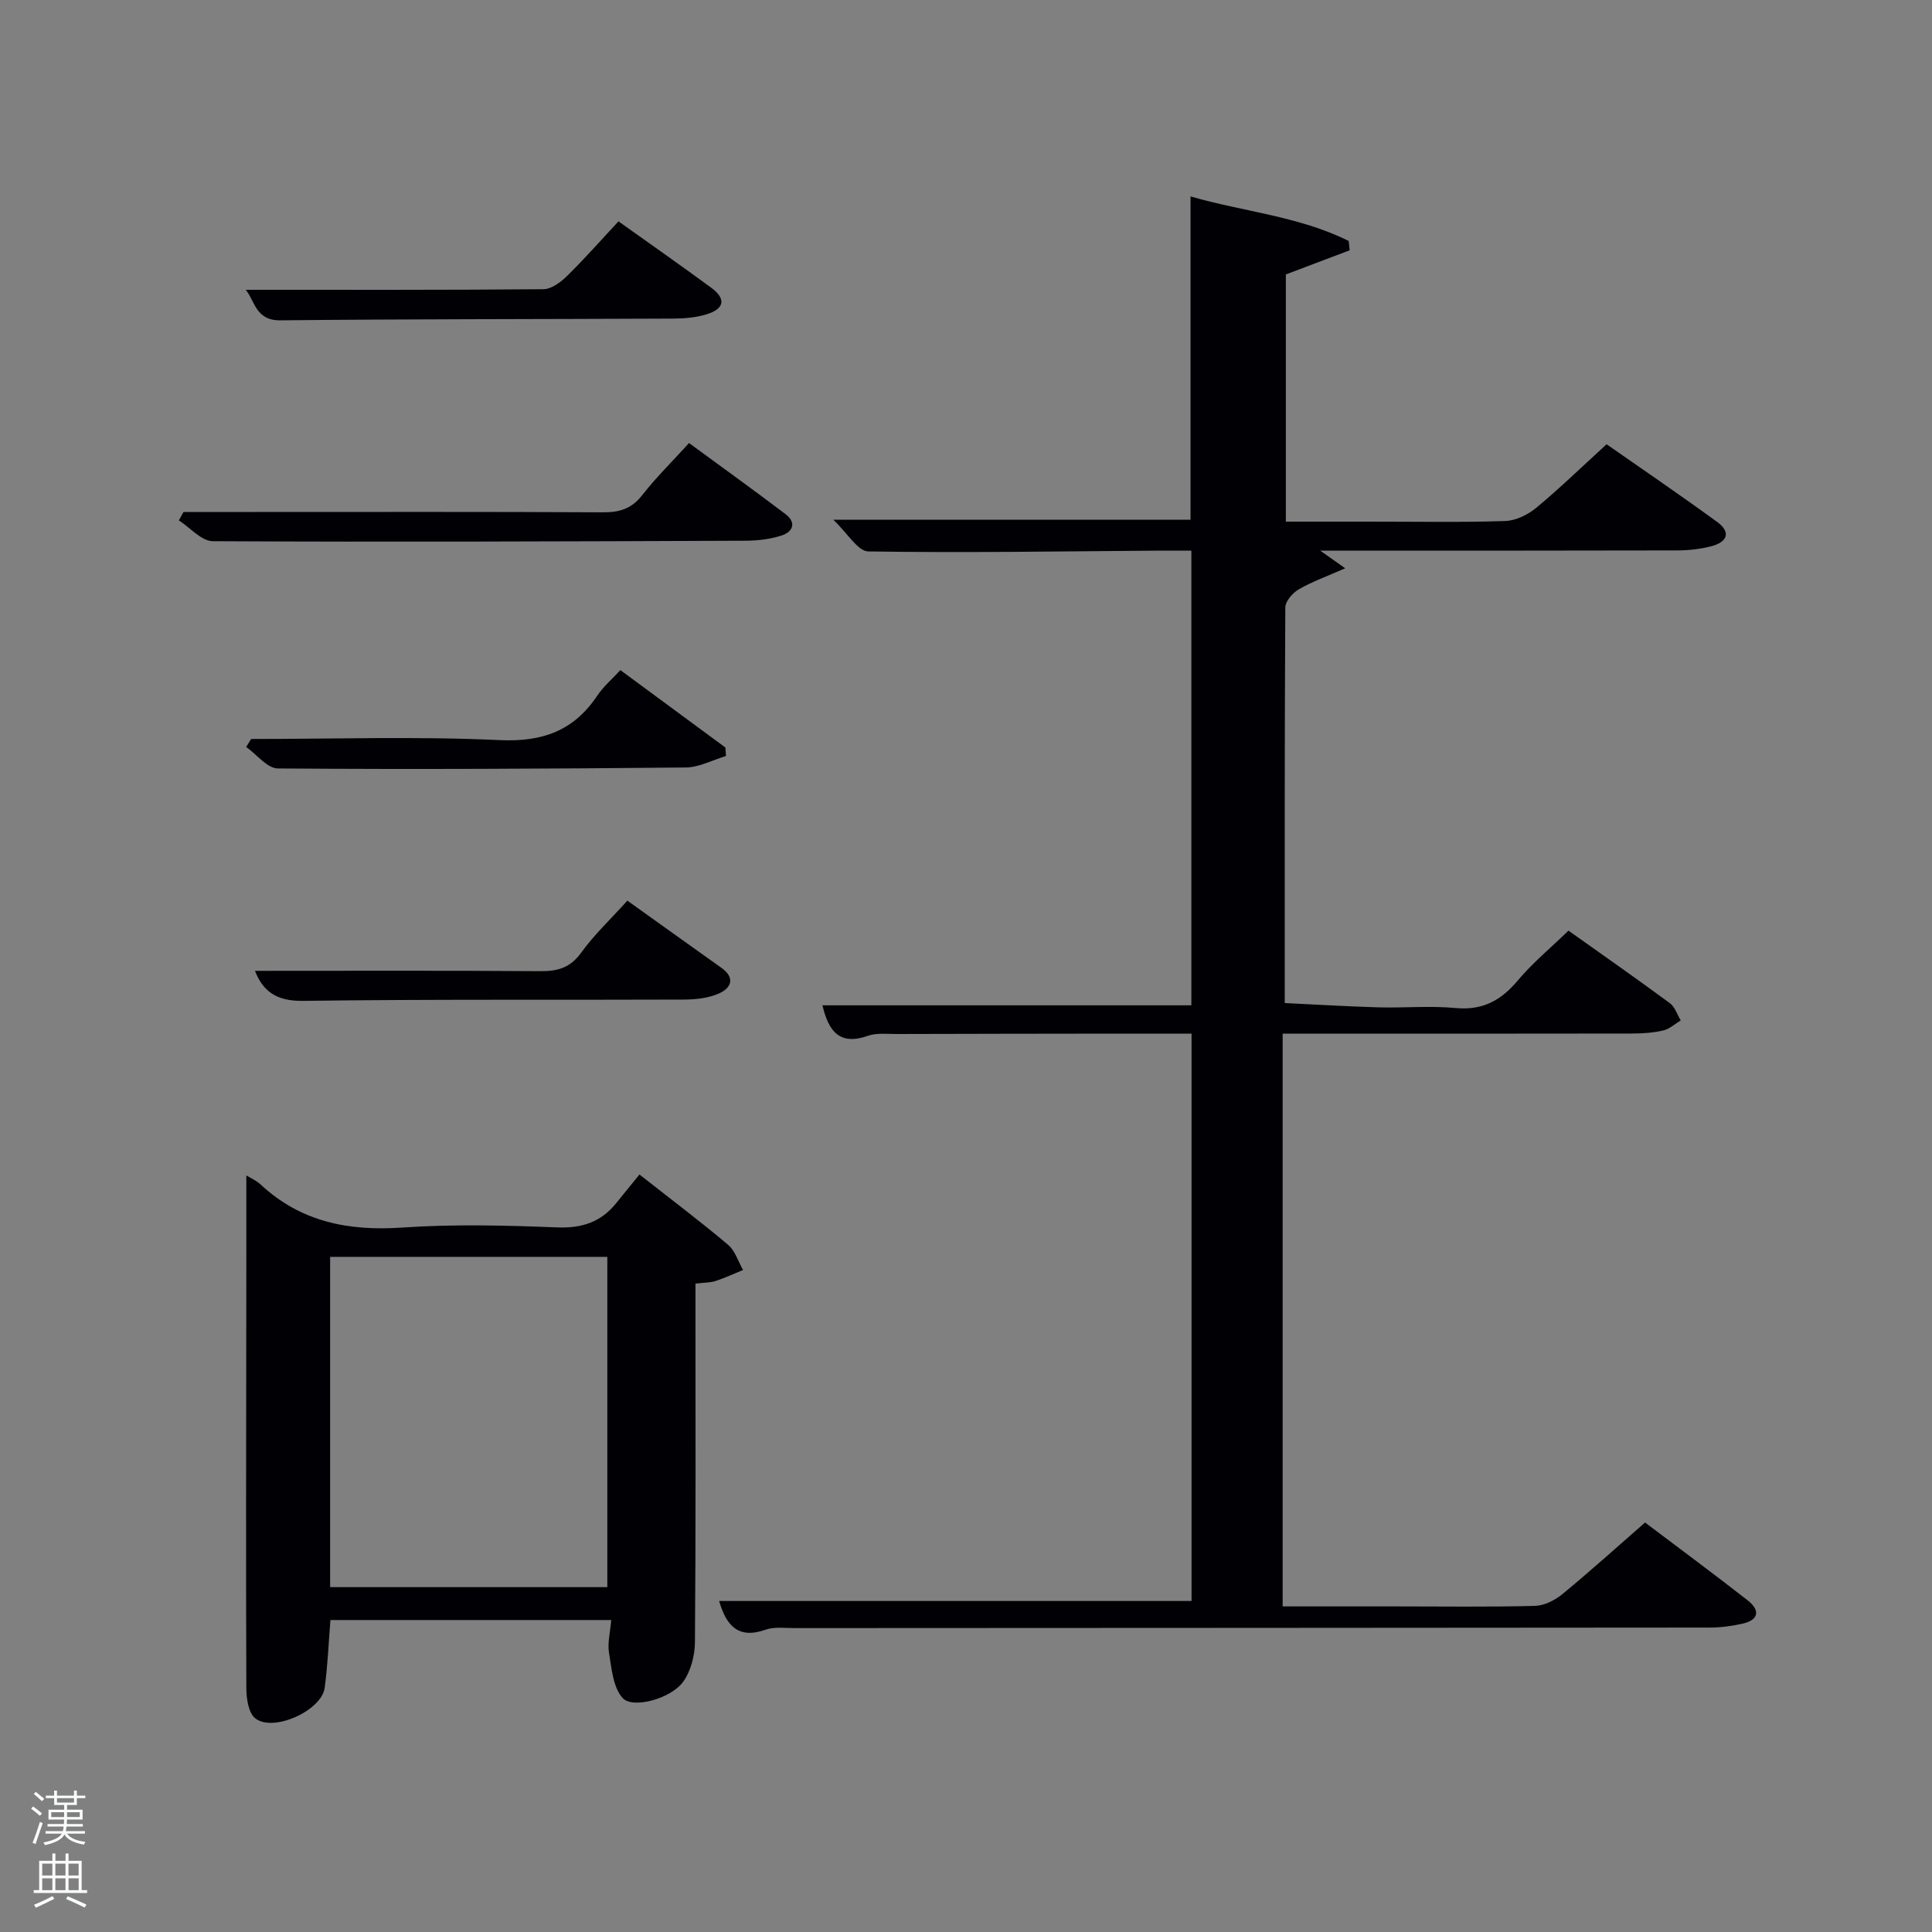 <svg enable-background="new 0 0 400 400" viewBox="0 0 400 400" xmlns="http://www.w3.org/2000/svg"><rect x="0" y="0" width="400" height="400" fill="#808080" stroke="none"/><path d="m6.44 374.46.42-.45c.65.47 1.27.95 1.85 1.44l-.45.49c-.65-.56-1.25-1.06-1.82-1.48m.93 7.33-.63-.26c.55-1.36 1.05-2.8 1.52-4.33.19.1.38.19.59.27-.46 1.29-.95 2.73-1.48 4.32m-.38-10.38.44-.42c.43.34 1.01.82 1.74 1.44l-.49.49c-.53-.51-1.09-1.01-1.69-1.51m2.5.35h1.72v-1.04h.59v1.04h3.52v-1.04h.59v1.04h1.75v.53h-1.75v1.42h-2.03v.97h3.22v2.03h-3.24c0 .35-.01.66-.03.93h3.32v.53h-3.37c-.03.27-.08.58-.15.94h3.96v.53h-3.71c.67.92 1.93 1.48 3.79 1.68-.13.24-.23.44-.29.59-2.13-.38-3.48-1.08-4.04-2.12-.43.97-1.77 1.72-4.03 2.23-.09-.19-.2-.37-.33-.55 2.1-.42 3.37-1.03 3.81-1.83h-3.36v-.53h3.58c.08-.29.13-.61.16-.94h-3.33v-.53h3.39c.02-.27.04-.58.04-.93h-3.23v-2.03h3.25v-.97h-2.07v-1.42h-1.73zm1.12 3.44v1h2.65c.01-.3.02-.44.02-.4v-.25-.35zm1.19-2h3.52v-.91h-3.52zm4.71 2h-2.63v.59c0 .15-.01.28-.01.4h2.64z" fill="#fafbfc"/><path d="m13.56 383.74h.63v1.52h2.72v6.07h1.13v.6h-11.06v-.6h1.13v-6.07h2.73v-1.52h.63v1.52h2.1v-1.52zm-2.69 8.83.38.56c-1.24.63-2.53 1.25-3.85 1.85-.1-.21-.21-.42-.34-.63 1.36-.55 2.63-1.15 3.81-1.78m-2.13-4.27h2.1v-2.45h-2.1zm0 3.04h2.1v-2.46h-2.1zm2.72-3.04h2.1v-2.45h-2.1zm0 3.04h2.1v-2.46h-2.1zm6.07 3.6c-1.41-.71-2.7-1.3-3.86-1.78l.35-.56c1.45.62 2.75 1.19 3.88 1.72zm-1.25-9.09h-2.1v2.45h2.1zm-2.09 5.49h2.1v-2.46h-2.1z" fill="#fafbfc"/><g fill="#010105"><path d="m148.89 331.47h97.81c0-38.9 0-77.94 0-117.47-5.14 0-10.09-.01-15.05 0-15.33.02-30.66.03-45.99.08-2 .01-4.15-.27-5.96.37-5.85 2.07-8.16-.91-9.42-6.31h76.38c0-31.49 0-62.54 0-94.14-2.19 0-4.31-.01-6.42 0-20.15.14-40.31.48-60.46.17-2.19-.03-4.32-3.8-7.26-6.57h73.97c0-22.07 0-44.11 0-66.93 10.9 3.16 22.41 4.08 32.74 9.22.07.64.14 1.29.21 1.93-4.31 1.63-8.62 3.26-13.22 5v51.18h18.41c9 0 18 .17 26.99-.13 2.18-.07 4.67-1.27 6.4-2.7 4.87-4.03 9.42-8.46 14.61-13.19 6.96 4.86 15.02 10.35 22.9 16.09 2.84 2.07 2.23 4.16-1.36 5.06-2.22.56-4.58.82-6.88.83-22.66.06-45.32.04-67.98.04-1.8 0-3.6 0-5.98 0 1.76 1.25 3 2.12 5.18 3.66-3.78 1.66-6.85 2.75-9.62 4.36-1.27.73-2.77 2.46-2.78 3.75-.16 27.15-.12 54.3-.12 81.9 6.56.31 12.96.71 19.37.89 5.33.15 10.7-.36 15.98.14 5.59.53 9.41-1.54 12.89-5.69 3.07-3.66 6.81-6.75 10.51-10.33 6.95 4.94 14.03 9.89 20.98 15.01 1.06.78 1.52 2.36 2.26 3.58-1.21.72-2.33 1.78-3.64 2.08-2.07.48-4.27.63-6.41.63-23.99.04-47.97.03-72.37.03v118.58h23.74c9.5 0 19 .14 28.49-.11 1.93-.05 4.14-1.16 5.68-2.43 5.77-4.74 11.31-9.76 17.12-14.83 7.23 5.46 14.32 10.7 21.25 16.12 2.55 1.99 2.4 4.03-1.05 4.82-2.24.51-4.57.81-6.87.81-63.15.06-126.3.08-189.45.11-2 0-4.16-.31-5.96.33-5.72 2.03-8.16-.92-9.62-5.94z"/><path d="m51 243.36c.8.5 2.04 1.02 2.97 1.89 8.36 7.77 18.24 9.67 29.38 8.9 10.61-.73 21.33-.45 31.97-.03 5.1.2 9.03-1.06 12.19-4.94 1.57-1.93 3.14-3.87 4.88-6.01 6.71 5.27 12.66 9.75 18.34 14.54 1.47 1.24 2.1 3.46 3.11 5.23-1.89.77-3.75 1.64-5.69 2.28-1.07.35-2.28.31-4.16.54v5.25c0 22.99.08 45.98-.11 68.97-.02 2.79-.86 6.03-2.45 8.23-2.53 3.49-10.49 5.67-12.55 3.32-1.96-2.23-2.26-6.1-2.79-9.32-.34-2.05.25-4.25.46-6.8-19.42 0-38.64 0-58.14 0-.37 4.58-.55 9.34-1.19 14.04-.65 4.74-10.71 9.28-14.4 6.29-1.4-1.14-1.81-4.12-1.82-6.26-.1-26.32-.03-52.64-.01-78.97.02-8.97.01-17.93.01-27.15zm17.35 16.86v68.38h57.39c0-22.98 0-45.57 0-68.38-19.19 0-38.11 0-57.39 0z"/><path d="m37.99 106h14.93c23.97 0 47.95-.06 71.92.07 3.44.02 5.93-.74 8.12-3.55 2.85-3.65 6.19-6.93 9.7-10.79 6.7 4.92 13.4 9.73 19.98 14.72 2.32 1.76 1.52 3.68-.87 4.44-2.33.74-4.87 1.05-7.33 1.06-36.79.14-73.58.29-110.37.1-2.36-.01-4.7-2.81-7.04-4.31.32-.58.64-1.16.96-1.74z"/><path d="m129.89 186.47c6.76 4.83 13.09 9.38 19.46 13.9 2.92 2.07 2.06 4.17-.46 5.3-2.18.98-4.81 1.27-7.25 1.28-26.32.11-52.64-.09-78.96.27-5.46.07-8.25-2-9.89-6.22 19.65 0 39.36-.08 59.06.07 3.61.03 6.21-.69 8.47-3.82 2.71-3.75 6.14-6.97 9.57-10.78z"/><path d="m50.87 60c20.78 0 41.2.06 61.62-.12 1.65-.01 3.58-1.43 4.88-2.71 3.66-3.59 7.06-7.45 10.68-11.34 6.59 4.7 12.96 9.15 19.21 13.75 3.11 2.29 2.75 4.36-1.01 5.51-2.18.66-4.56.86-6.86.87-27.11.13-54.23.08-81.34.36-5.17.06-5.26-4.05-7.18-6.32z"/><path d="m51.99 153c17.14 0 34.31-.57 51.41.23 8.91.42 15.37-1.91 20.26-9.2 1.27-1.9 3.08-3.44 4.78-5.29 7.4 5.46 14.58 10.74 21.75 16.03.04.59.07 1.17.11 1.76-2.77.82-5.54 2.34-8.32 2.37-28.15.27-56.31.41-84.46.2-2.2-.02-4.37-2.9-6.55-4.45.34-.56.68-1.1 1.02-1.65z"/></g></svg>